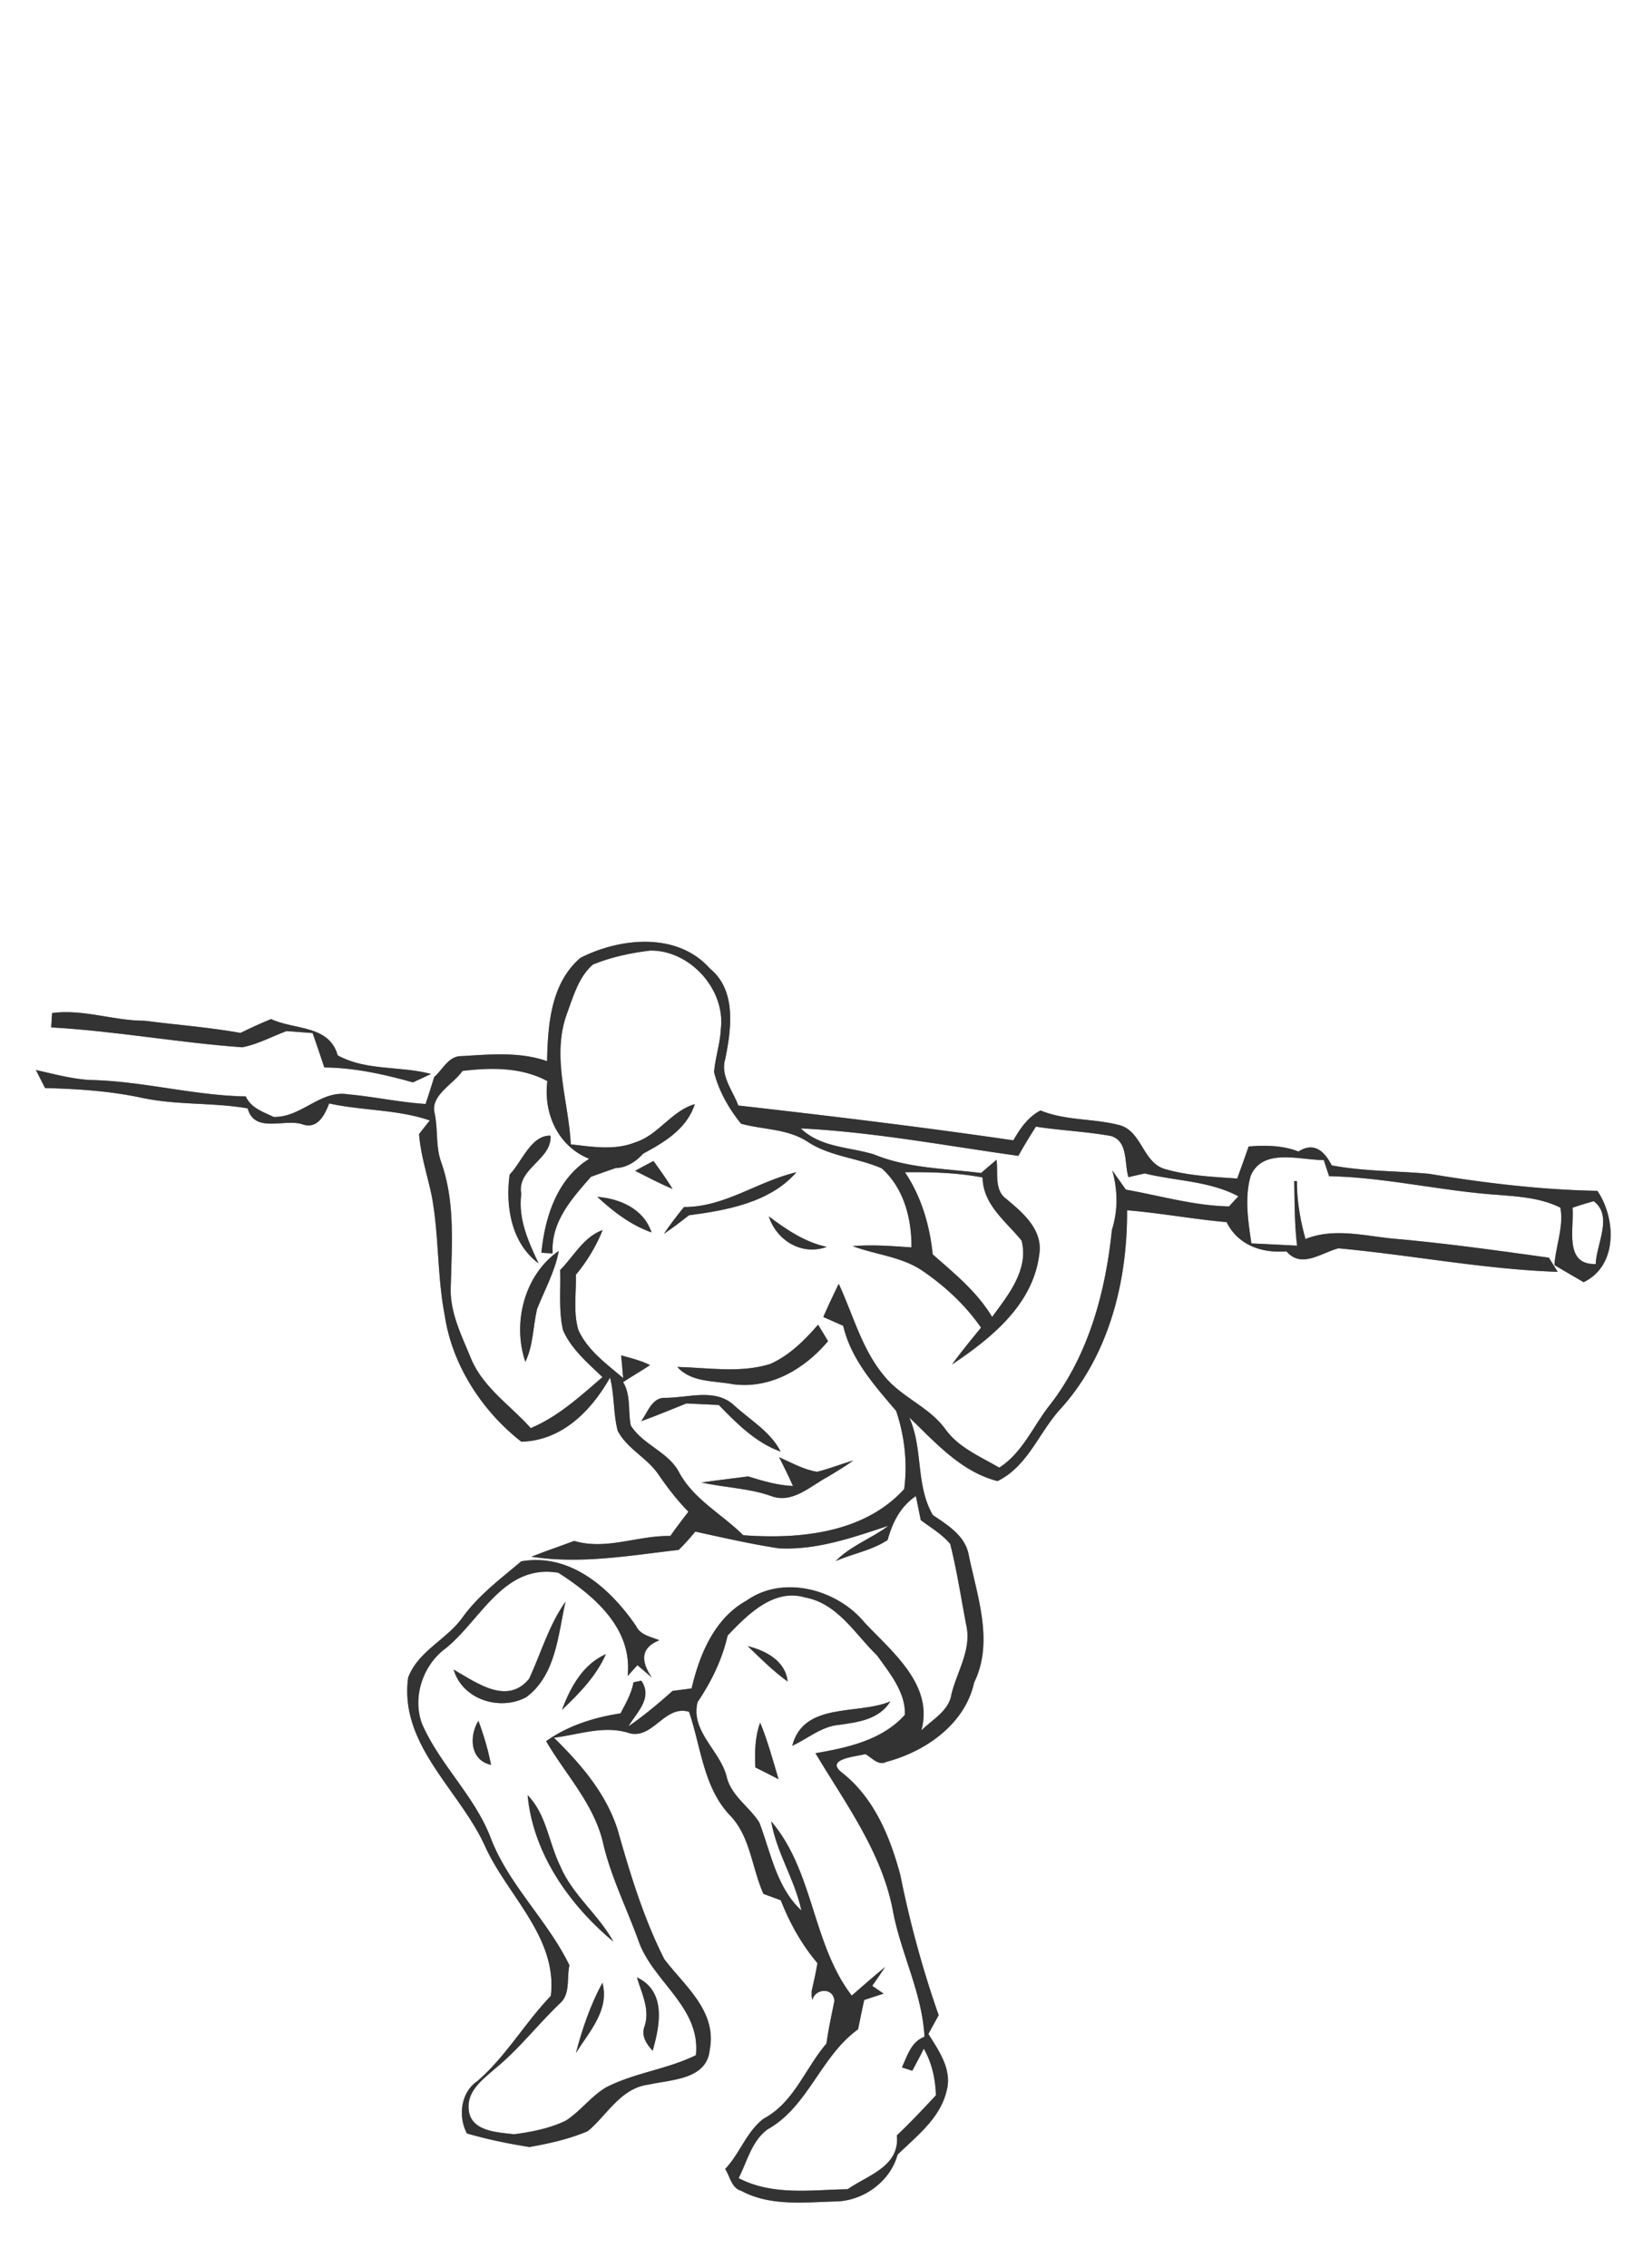 <svg width="288" height="400" viewBox="0 0 216 300" xmlns="http://www.w3.org/2000/svg"><rect x="0" y="0" width="216" height="300" fill="#808080" stroke="none"/><g fill="#FFF"><path d="M0 0h216v300H0V0m76.76 126.7c-3.92 3.39-4.29 8.84-4.4 13.66-3.62-1.28-7.56-.89-11.32-.67-1.7-.04-2.47 1.78-3.6 2.75-.38 1.19-.74 2.39-1.15 3.58-3.45-.22-6.82-.97-10.26-1.28-3.69-.59-6.15 3.09-9.84 2.99-1.4-.67-2.99-1.17-3.68-2.71-6.91-.12-13.65-2.03-20.55-2.17-2.45-.13-4.83-.8-7.21-1.32l1.21 2.38c4.32.12 8.63.39 12.87 1.31 4.58.97 9.32.59 13.93 1.38.92 3.35 4.81 1.34 7.22 2.1 2.01.72 2.97-1.21 3.56-2.75 4.39.97 9.08.78 13.31 2.25-.36.45-1.07 1.35-1.42 1.8.21 2.79 1.11 5.47 1.68 8.2.97 5.2.7 10.54 1.71 15.74.97 6.6 4.95 12.71 10.14 16.75 5.39-.14 9.25-4.09 11.73-8.48.59 2.3.42 4.72 1.01 7.02 1.21 2.35 3.78 3.53 5.29 5.65 1.23 1.79 2.54 3.52 4.07 5.07a95.65 95.65 0 0 0-2.4 3.21c-4.29-.09-8.46 1.92-12.72.65-1.87.71-3.78 1.35-5.64 2.09 6.54 1.01 13-.16 19.48-.9.77-.77 1.5-1.58 2.19-2.42 3.66.8 7.32 1.64 11.02 2.21 5.02.27 9.83-1.43 14.52-2.98-2.24 1.69-4.98 2.63-6.97 4.67 2.24-.98 4.8-1.42 6.87-2.79.64-2.32 1.68-4.42 3.74-5.81l.64 3.18c1.33 1 2.82 1.86 3.9 3.16.89 3.53 1.43 7.15 2.12 10.73.73 3.22-1.2 6.09-1.95 9.1-.33 2.26-2.52 3.36-3.99 4.83 1.66-6.02-3.86-10.38-7.51-14.27-3.61-4.38-10.72-6.35-15.59-2.92-4.27 2.36-6.23 7.12-7.29 11.63-.63.09-1.89.25-2.52.33-1.85 1.66-3.77 3.27-5.83 4.68 1.14-1.89 3.24-3.75 1.7-6.03-.26.05-.78.16-1.04.22-.25 1.48-1.03 2.79-1.71 4.1-3.5.54-6.93 1.61-9.84 3.68 2.6 4.46 6.4 8.39 7.55 13.56 1.05 4.46 3.13 8.57 4.67 12.86 1.9 5.42 8.25 8.74 7.59 15.11-3.8 1.88-8.13 2.32-11.9 4.27-1.98 1.18-3.36 3.13-5.29 4.38-2.14 1.04-4.51 1.5-6.85 1.81-2.24-.26-5.86-.37-6.02-3.38-.19-2.43 1.96-3.94 3.57-5.36 3.11-2.56 5.58-5.77 8.48-8.55 1.45-1.24.9-3.39 1.28-5.06-2.93-6.02-8.09-10.66-10.46-16.97-2.14-5.48-6.68-9.58-9.03-14.95-1.33-3.53.11-7.82 3.15-10.02 4.65-3.78 7.69-11.22 14.89-9.97 4.74 3.06 9.82 7.34 9.15 13.65.43-.48.86-.96 1.3-1.43.48.41 1.43 1.23 1.91 1.64-1.64-2.38-1.31-4.03.99-4.94-1.13-.47-2.53-.68-3.1-1.91-3.41-4.97-8.67-9.65-15.17-8.53-2.74 2.32-5.67 4.49-7.79 7.45-2.09 2.91-5.86 4.43-7.17 7.92-1.21 8.88 6.76 14.85 10.13 22.23 2.93 6.56 9.66 12.11 8.74 19.88-3.45 3.59-5.94 8.02-9.74 11.29-2.19 1.49-2.54 4.68-1.36 6.9 2.71.79 5.5 1.36 8.28 1.8 2.62-.47 5.25-1.05 7.71-2.1 2.59-2.16 4.35-5.7 8.06-6.16 2.96-.67 7.7-.64 8.07-4.61.98-5.1-3.3-8.41-6.01-11.98-2.74-5.42-4.52-11.28-6.17-17.11-1.53-4.82-4.89-8.71-8.43-12.18 3.22-.39 6.44-1.62 9.69-.69 3.32 1.21 4.86-3.72 8.18-2.74 1.6 4.68 1.91 10.12 5.53 13.82 2.61 2.81 2.79 6.89 4.32 10.27l2.29.84c1.17 3 2.75 5.84 4.84 8.31-.19 1.24-.48 2.47-.76 3.7v.69c.02.13.07.38.09.51.35-1.55 2.79-1.74 2.92.11-.38 1.87-.79 3.73-1.05 5.63-2.81 3.27-4.3 7.79-8.27 9.91-2.3 1.7-3.17 4.64-5.13 6.68.64.98.83 2.52 2.12 2.89 3.95 2.12 8.51 1.49 12.81 1.4 3.57-.22 6.91-2.7 7.88-6.19 2.54-2.47 5.65-4.82 6.49-8.47.74-2.77-1.03-5.27-2.42-7.48.45-.84.91-1.66 1.36-2.49-2.12-6.05-3.81-12.25-5.07-18.53-1.35-5.04-3.44-10.14-7.63-13.48-2.53-1.89 1.76-2.18 3-2.52.86.44 1.69 1.6 2.8 1.02 5.16-1.36 10.39-4.99 11.59-10.49 2.63-5.36.42-11.35-.7-16.81-.45-2.6-2.78-3.99-4.77-5.35-2.3-4-1.24-8.74-3.11-12.9 3.48 3.32 6.81 7.16 11.67 8.42 4.01-1.96 5.45-6.38 8.3-9.51 6.45-7.08 8.9-16.93 8.84-26.31 4.41.36 8.76 1.18 13.17 1.57 1.51 3.06 4.68 4.13 7.91 3.86 1.98 2.32 4.6.2 6.87-.4 9.68.89 19.28 2.78 29.01 3.11-.29-.46-.87-1.4-1.16-1.87-6.66-.93-13.33-1.86-20.03-2.47-4.06-.31-8.22-1.58-12.17 0-.7-2.5-1.14-5.07-1.13-7.67h-.36c.06 2.85.03 5.71.38 8.55-2.02-.1-4.03-.21-6.05-.3-.42-2.94-.92-5.99-.1-8.91 1.57-3.77 6.49-2.11 9.68-2.11.17.53.53 1.6.7 2.13 7.47.16 14.76 1.94 22.19 2.46 2.85.23 5.79.4 8.4 1.7.48 2.5-.62 5.07-.78 7.6 1.28.76 2.57 1.51 3.86 2.26 4.52-2.17 4.31-8.38 1.82-12.08-7.46-.14-14.89-1.03-22.24-2.25-4.3-.4-8.64-.31-12.9-1.12-.97-1.88-2.33-3.15-4.4-1.83-2.11-.83-4.37-.84-6.59-.67-.49 1.41-1 2.83-1.51 4.24-3.16-.22-6.37-.35-9.44-1.22-3.02-.76-3.11-4.91-6.02-5.81-3.47-.94-7.19-.59-10.56-1.97-1.65.86-2.69 2.37-3.59 3.95-12.1-1.77-24.25-3.23-36.39-4.61-.72-1.99-2.4-3.93-1.72-6.16.81-3.97 1.51-9.09-2.05-11.97-4.3-4.85-11.86-4.07-17.12-1.39m-69.87 7.29l-.12 1.9c8.46.48 16.82 2.02 25.27 2.63 2.05-.39 3.91-1.41 5.85-2.14.87.06 2.6.19 3.46.26.53 1.51 1.04 3.03 1.55 4.55 3.98.03 7.9.9 11.71 1.97.81-.36 1.6-.73 2.39-1.11-4.06-1.09-8.55-.38-12.33-2.46-1.15-4.06-5.75-3.35-8.81-4.8-1.37.55-2.72 1.18-4.05 1.83-4.2-.75-8.48-1.07-12.71-1.61-4.11 0-8.09-1.57-12.21-1.02m63.1 88.05c-2.92 3.57-7 .49-9.99-1.21 1.18 4 6.14 5.52 9.61 3.65 3.93-2.93 4.2-8.23 5.19-12.63-2.2 3.1-3.23 6.79-4.81 10.19m4.34 4.12c2.28-2.16 4.53-4.46 5.81-7.37-3.07 1.36-4.68 4.38-5.81 7.37m-9.38 7.27c-.39-1.99-.96-3.93-1.67-5.82-1.25 2.02-1.12 5.22 1.67 5.82m4.84 4.01c.7 7.69 5.54 14.54 11.34 19.37-1.97-3.59-5.41-6.17-7.02-9.97-1.53-3.1-1.81-6.83-4.32-9.4m14.46 24.1c.6 2.08 1.72 4.14 1.04 6.37-.54 1.34.19 2.41 1.04 3.34.96-3.38 1.84-7.84-2.08-9.71m-8.07 10c1.75-2.8 4.48-5.71 3.5-9.28-1.58 2.92-2.66 6.08-3.5 9.28z"/><path d="M78.42 127.58c2.42-.99 5-1.54 7.59-1.85 5.23-.07 9.94 5.11 9.34 10.31-.08 1.95-.74 3.82-.9 5.76.62 2.5 1.95 4.83 3.57 6.83 2.95.81 6.2.65 8.84 2.41 2.96 1.94 6.58 2.1 9.76 3.49 2.94 2.61 3.97 6.66 3.94 10.46-2.59-.18-5.18-.39-7.77-.17 3.04 1.15 6.44 1.38 9.19 3.24 3 2.04 5.7 4.54 7.78 7.54-1.3 1.6-2.62 3.19-3.83 4.87 5.19-3.47 10.68-7.9 11.53-14.5.54-3.28-2.11-5.52-4.34-7.38-1.67-1.19-1.06-3.47-1.31-5.19-.51.43-1.53 1.31-2.04 1.75-4.76-.6-9.71-.61-14.2-2.47-3.29-1-6.99-.87-9.65-3.43 9.66.48 19.21 2.3 28.78 3.63.73-1.31 1.51-2.6 2.32-3.86 3.29.51 6.63.64 9.91 1.23 2.33.69 1.76 3.61 2.33 5.45.71-.17 1.44-.33 2.16-.49 4.12 1.01 8.56.98 12.38 3.02l-1.24 1.34c-4.61-.09-9.11-1.42-13.64-2.22-.6-.85-1.2-1.7-1.8-2.54.74 2.61.77 5.29-.05 7.88-.83 8.14-3.06 16.47-8.13 23.05-2.26 2.8-3.64 6.39-6.77 8.38-2.54-1.49-5.42-2.66-7.17-5.15-2.13-2.9-5.74-4.15-8-6.92-2.99-3.53-4.14-8.12-6.06-12.24-.71 1.45-1.4 2.9-2.04 4.39.88.38 1.75.77 2.63 1.16 1.04 4.46 4.14 7.88 7.01 11.27 1.11 3.31 1.51 6.84 1.06 10.32-5.31 5.85-13.87 6.66-21.29 6.11-2.79-2.77-6.51-4.71-8.45-8.25-1.4-2.77-4.79-3.66-6.43-6.27-.38-1.91.05-3.97-1.01-5.73 1.17-.77 2.39-1.47 3.56-2.25-1.21-.62-2.53-.92-3.82-1.29.07.75.2 2.26.27 3.01-2.19-1.88-4.71-3.66-5.93-6.37-.7-2.37-.26-4.88-.33-7.3 1.48-1.78 2.68-3.77 3.54-5.91-2.55.92-3.8 3.46-5.62 5.28.09 2.65-.22 5.35.38 7.96 1.1 2.52 3.28 4.34 5.22 6.21-2.95 2.53-5.85 5.22-9.49 6.74-2.65-2.97-6.19-5.28-7.83-9.04-1.28-3.15-2.96-6.34-2.74-9.85.13-5.42.58-11.03-1.26-16.24-.77-2.08-.42-4.33-.87-6.47-.65-2.4 2.48-3.88 3.67-5.64 3.75-.46 7.84-.51 11.23 1.35-.55 4.26 1.41 8.63 5.54 10.27-4.27 2.66-5.86 7.69-6.33 12.43l1.49.09c-.25-4.18 2.51-7.22 5.07-10.14 1.08-.39 2.17-.78 3.26-1.15 1.47-.05 2.69-.86 3.64-1.91 2.83-1.51 5.8-3.31 6.83-6.55-3.11.91-4.82 4.1-7.89 5.06-2.73 1.09-5.69.58-8.51.26-.29-5.76-2.59-11.65-.5-17.31.83-2.27 1.55-4.84 3.42-6.47m-11.01 27.78c-.58 4.16.22 9.09 3.83 11.74-1.36-2.88-2.73-5.9-2.29-9.18-.64-3.37 4.12-4.56 3.86-7.71-2.57-.08-3.76 3.45-5.4 5.15m16.6-.5c1.63.82 3.25 1.69 4.95 2.39-.79-1.27-1.65-2.49-2.52-3.69-.81.42-1.63.86-2.43 1.3m6.46 4.79c-.93 1.15-1.83 2.31-2.65 3.54 1.14-.76 2.23-1.6 3.31-2.45 5.04-.66 10.75-1.7 14.21-5.69-5.09 1.18-9.46 4.62-14.87 4.6M79 158.3c2.11 1.95 4.44 3.74 7.18 4.71-1.05-3.11-4.12-4.46-7.18-4.71m22.69 2.59c1.05 3.22 4.39 5.23 7.67 4.03-2.92-.62-5.33-2.29-7.67-4.03m-32.2 19.24c1.05-2.19 1.01-4.65 1.54-6.97 1.01-2.56 2.38-4.97 2.88-7.71-4.53 3.13-6.18 9.5-4.42 14.68m38.72-4.92c-1.78 2.07-3.8 4.07-6.33 5.2-4.01 1.24-8.19.49-12.29.39 1.87 2.1 4.92 1.8 7.45 2.3 4.93.62 9.42-2.06 12.49-5.71-.44-.74-.88-1.46-1.32-2.18m-23.4 12.77c2.02-.73 3.99-1.56 5.98-2.35 1.43.07 2.85.14 4.28.2 2.39 2.45 4.88 4.99 8.19 6.17-1.35-2.66-4.06-4.18-6.18-6.14-2.48-2.28-6.04-.98-9.02-.97-1.81-.13-2.38 1.91-3.25 3.09m18.24 4.76c.65 1.25 1.26 2.52 1.84 3.81-2.04-.09-4-.67-5.93-1.27-2.06.28-4.12.51-6.18.8 3.04.69 6.19.74 9.15 1.77 2.84 1.13 5.25-1.29 7.58-2.53 1.14-.68 2.27-1.37 3.36-2.14-1.61.45-3.17 1.09-4.79 1.49-1.8-.29-3.39-1.21-5.03-1.93z"/><path d="M119.7 155.05c3.43-.04 6.88.05 10.27.69.05 3.62 3.08 5.79 5.15 8.34 1.01 3.82-1.77 7.22-3.89 10.11-1.98-3.32-5-5.76-7.86-8.28-.39-3.84-1.5-7.63-3.67-10.86zM208 159.74c.92-.31 1.85-.6 2.8-.86 2.6 1.92.35 5.67.27 8.31-4.24.12-2.83-4.7-3.07-7.45zM96.25 216.32c2.63-2.75 6.08-6.28 10.28-5.02 4.28.8 6.56 4.83 9.47 7.65 1.66 2.3 3.82 4.93 3.69 7.87-3.02 3.35-7.57 4.34-11.83 5.07 4.01 6.71 8.91 13.26 10.3 21.14 1.09 5.52 3.84 10.69 4.12 16.36-1.78.69-2.26 2.51-2.98 4.06.34.11 1.02.33 1.37.44.52-.97 1.04-1.93 1.52-2.92 1.08 1.88 1.54 4 1.61 6.16-1.68 1.81-3.37 3.61-5.17 5.31.41 4.11-3.8 5.24-6.51 7.12-4.87.09-9.9.88-14.42-1.46 1.12-2.2 1.74-4.93 3.82-6.45 5.41-3.03 7.01-9.66 11.98-13.24.26-1.3.53-2.6.81-3.88l2.56-.84c-.38-.26-1.12-.78-1.5-1.03.58-.82 1.15-1.65 1.7-2.48-1.5 1.22-2.95 2.5-4.41 3.77-5.26-6.89-4.99-16.41-10.65-23.05.69 4.12 3.12 7.7 3.99 11.79-3.29-3.05-4.03-7.63-5.56-11.63-1.34-2.13-3.76-3.53-4.34-6.13-.9-3.43-4.79-5.96-3.83-9.8 1.84-2.73 3.24-5.6 3.98-8.81m2.66 1.41c1.69 1.63 3.36 3.3 5.27 4.68-.27-2.73-2.91-4.1-5.27-4.68m5.88 13.18c2.06-.94 3.88-2.58 6.22-2.77 2.51-.35 5.3-.72 6.76-3.1-4.34 1.83-11.45.01-12.98 5.87m-4.88 2.86c1.02.51 2.05 1.03 3.07 1.56-.75-2.51-1.43-5.05-2.43-7.48-.7 1.9-.73 3.92-.64 5.92z"/></g><g fill="#333"><path d="M76.76 126.7c5.26-2.68 12.82-3.46 17.12 1.39 3.56 2.88 2.86 8 2.05 11.97-.68 2.23 1 4.17 1.72 6.16 12.14 1.38 24.29 2.84 36.39 4.61.9-1.58 1.94-3.09 3.59-3.95 3.37 1.38 7.09 1.03 10.56 1.97 2.91.9 3 5.05 6.02 5.81 3.07.87 6.28 1 9.44 1.22.51-1.41 1.02-2.83 1.51-4.24 2.22-.17 4.48-.16 6.59.67 2.07-1.32 3.43-.05 4.4 1.83 4.26.81 8.6.72 12.9 1.12 7.35 1.22 14.78 2.11 22.24 2.25 2.49 3.7 2.7 9.91-1.82 12.08-1.29-.75-2.58-1.5-3.86-2.26.16-2.53 1.26-5.1.78-7.6-2.61-1.3-5.55-1.47-8.4-1.7-7.43-.52-14.72-2.3-22.19-2.46-.17-.53-.53-1.6-.7-2.13-3.19 0-8.11-1.66-9.68 2.11-.82 2.92-.32 5.97.1 8.91 2.02.09 4.03.2 6.05.3-.35-2.84-.32-5.7-.38-8.55h.36c-.01 2.6.43 5.17 1.13 7.67 3.95-1.58 8.11-.31 12.17 0 6.7.61 13.37 1.54 20.03 2.47.29.47.87 1.41 1.16 1.87-9.73-.33-19.33-2.22-29.01-3.11-2.27.6-4.89 2.72-6.87.4-3.23.27-6.4-.8-7.91-3.86-4.41-.39-8.76-1.21-13.17-1.57.06 9.38-2.39 19.23-8.84 26.31-2.85 3.13-4.29 7.55-8.3 9.51-4.86-1.26-8.19-5.1-11.67-8.42 1.87 4.16.81 8.9 3.11 12.9 1.99 1.36 4.32 2.75 4.77 5.35 1.12 5.46 3.33 11.45.7 16.81-1.2 5.5-6.43 9.13-11.59 10.49-1.11.58-1.94-.58-2.8-1.02-1.24.34-5.53.63-3 2.52 4.19 3.34 6.28 8.44 7.63 13.48 1.26 6.28 2.95 12.48 5.07 18.53-.45.83-.91 1.65-1.36 2.49 1.39 2.21 3.16 4.71 2.42 7.48-.84 3.65-3.95 6-6.49 8.47-.97 3.49-4.31 5.97-7.88 6.19-4.3.09-8.86.72-12.81-1.4-1.29-.37-1.48-1.91-2.12-2.89 1.96-2.04 2.83-4.98 5.13-6.68 3.97-2.12 5.46-6.64 8.27-9.91.26-1.9.67-3.76 1.05-5.63-.13-1.85-2.57-1.66-2.92-.11-.02-.13-.07-.38-.09-.51v-.69c.28-1.23.57-2.46.76-3.7-2.09-2.47-3.67-5.31-4.84-8.31l-2.29-.84c-1.53-3.38-1.71-7.46-4.32-10.27-3.62-3.7-3.93-9.14-5.53-13.82-3.32-.98-4.86 3.95-8.18 2.74-3.25-.93-6.47.3-9.69.69 3.54 3.47 6.9 7.36 8.43 12.18 1.65 5.83 3.43 11.69 6.17 17.11 2.71 3.57 6.99 6.88 6.01 11.98-.37 3.97-5.11 3.94-8.07 4.61-3.71.46-5.47 4-8.06 6.16-2.46 1.05-5.09 1.63-7.71 2.1-2.78-.44-5.57-1.01-8.28-1.8-1.18-2.22-.83-5.41 1.36-6.9 3.8-3.27 6.29-7.7 9.74-11.29.92-7.77-5.81-13.32-8.74-19.88-3.37-7.38-11.34-13.35-10.13-22.23 1.31-3.49 5.08-5.01 7.17-7.92 2.12-2.96 5.05-5.13 7.79-7.45 6.5-1.12 11.76 3.56 15.17 8.53.57 1.23 1.97 1.44 3.1 1.91-2.3.91-2.63 2.56-.99 4.94-.48-.41-1.43-1.23-1.91-1.64-.44.47-.87.95-1.3 1.43.67-6.31-4.41-10.59-9.15-13.65-7.2-1.25-10.24 6.19-14.89 9.97-3.04 2.2-4.48 6.49-3.15 10.02 2.35 5.37 6.89 9.47 9.03 14.95 2.37 6.31 7.53 10.95 10.46 16.97-.38 1.67.17 3.82-1.28 5.06-2.9 2.78-5.37 5.99-8.48 8.55-1.61 1.42-3.76 2.93-3.57 5.36.16 3.01 3.78 3.12 6.02 3.38 2.34-.31 4.71-.77 6.85-1.81 1.93-1.25 3.31-3.2 5.29-4.38 3.77-1.95 8.1-2.39 11.9-4.27.66-6.37-5.69-9.69-7.59-15.11-1.54-4.29-3.62-8.4-4.67-12.86-1.15-5.17-4.95-9.1-7.55-13.56 2.91-2.07 6.34-3.14 9.84-3.68.68-1.31 1.46-2.62 1.71-4.1.26-.06.78-.17 1.04-.22 1.54 2.28-.56 4.14-1.7 6.03 2.06-1.41 3.98-3.02 5.83-4.68.63-.08 1.89-.24 2.52-.33 1.06-4.51 3.02-9.27 7.29-11.63 4.87-3.43 11.98-1.46 15.59 2.92 3.65 3.89 9.17 8.25 7.51 14.27 1.47-1.47 3.66-2.57 3.99-4.83.75-3.01 2.68-5.88 1.95-9.1-.69-3.58-1.23-7.2-2.12-10.73-1.08-1.3-2.57-2.16-3.9-3.16l-.64-3.18c-2.06 1.39-3.1 3.49-3.74 5.81-2.07 1.37-4.63 1.81-6.87 2.79 1.99-2.04 4.73-2.98 6.97-4.67-4.69 1.55-9.5 3.25-14.52 2.98-3.7-.57-7.36-1.41-11.02-2.21-.69.84-1.42 1.65-2.19 2.42-6.48.74-12.94 1.91-19.48.9 1.86-.74 3.77-1.38 5.64-2.09 4.26 1.27 8.43-.74 12.72-.65a95.65 95.65 0 0 1 2.4-3.21c-1.53-1.55-2.84-3.28-4.07-5.07-1.51-2.12-4.08-3.3-5.29-5.65-.59-2.3-.42-4.72-1.01-7.02-2.48 4.39-6.34 8.34-11.73 8.48-5.19-4.04-9.17-10.15-10.14-16.75-1.01-5.2-.74-10.54-1.71-15.74-.57-2.73-1.47-5.41-1.68-8.2.35-.45 1.06-1.35 1.42-1.8-4.23-1.47-8.92-1.28-13.31-2.25-.59 1.54-1.55 3.47-3.56 2.75-2.41-.76-6.3 1.25-7.22-2.1-4.61-.79-9.35-.41-13.93-1.38-4.24-.92-8.55-1.19-12.87-1.31l-1.21-2.38c2.38.52 4.76 1.19 7.21 1.32 6.9.14 13.64 2.05 20.55 2.17.69 1.54 2.28 2.04 3.68 2.71 3.69.1 6.15-3.58 9.84-2.99 3.44.31 6.81 1.06 10.26 1.28.41-1.19.77-2.39 1.15-3.58 1.13-.97 1.9-2.79 3.6-2.75 3.76-.22 7.7-.61 11.32.67.11-4.82.48-10.27 4.4-13.66m1.66.88c-1.87 1.63-2.59 4.2-3.42 6.47-2.09 5.66.21 11.55.5 17.31 2.82.32 5.78.83 8.51-.26 3.07-.96 4.78-4.15 7.89-5.06-1.03 3.24-4 5.04-6.83 6.55-.95 1.05-2.17 1.86-3.64 1.91-1.09.37-2.18.76-3.26 1.15-2.56 2.92-5.32 5.96-5.07 10.14l-1.49-.09c.47-4.74 2.06-9.77 6.33-12.43-4.13-1.64-6.09-6.01-5.54-10.27-3.39-1.86-7.48-1.81-11.23-1.35-1.19 1.76-4.32 3.24-3.67 5.64.45 2.14.1 4.39.87 6.47 1.84 5.21 1.39 10.82 1.26 16.24-.22 3.51 1.46 6.7 2.74 9.85 1.64 3.76 5.18 6.07 7.83 9.04 3.64-1.52 6.54-4.21 9.49-6.74-1.94-1.87-4.12-3.69-5.22-6.21-.6-2.61-.29-5.31-.38-7.96 1.82-1.82 3.07-4.36 5.62-5.28-.86 2.14-2.06 4.13-3.54 5.91.07 2.42-.37 4.93.33 7.3 1.22 2.71 3.74 4.49 5.93 6.37-.07-.75-.2-2.26-.27-3.01 1.29.37 2.61.67 3.82 1.29-1.17.78-2.39 1.48-3.56 2.25 1.06 1.76.63 3.82 1.01 5.73 1.64 2.61 5.03 3.5 6.43 6.27 1.94 3.54 5.66 5.48 8.45 8.25 7.42.55 15.98-.26 21.29-6.11.45-3.48.05-7.01-1.06-10.32-2.87-3.39-5.97-6.81-7.01-11.27-.88-.39-1.75-.78-2.63-1.16.64-1.49 1.33-2.94 2.04-4.39 1.92 4.12 3.07 8.71 6.06 12.24 2.26 2.77 5.87 4.02 8 6.92 1.75 2.49 4.63 3.66 7.17 5.15 3.13-1.99 4.51-5.58 6.77-8.38 5.07-6.58 7.3-14.91 8.13-23.05.82-2.59.79-5.27.05-7.88.6.84 1.2 1.69 1.8 2.54 4.53.8 9.03 2.13 13.64 2.22l1.24-1.34c-3.82-2.04-8.26-2.01-12.38-3.02-.72.16-1.45.32-2.16.49-.57-1.84 0-4.76-2.33-5.45-3.28-.59-6.62-.72-9.91-1.23-.81 1.26-1.59 2.55-2.32 3.86-9.57-1.33-19.12-3.15-28.78-3.63 2.66 2.56 6.36 2.43 9.65 3.43 4.49 1.86 9.44 1.87 14.2 2.47.51-.44 1.53-1.32 2.04-1.75.25 1.72-.36 4 1.31 5.19 2.23 1.86 4.88 4.1 4.34 7.38-.85 6.6-6.34 11.03-11.53 14.5 1.21-1.68 2.53-3.27 3.83-4.87-2.08-3-4.78-5.5-7.78-7.54-2.75-1.86-6.15-2.09-9.19-3.24 2.59-.22 5.18-.01 7.77.17.03-3.8-1-7.85-3.94-10.46-3.18-1.39-6.8-1.55-9.76-3.49-2.64-1.76-5.89-1.6-8.84-2.41-1.62-2-2.95-4.33-3.57-6.83.16-1.94.82-3.81.9-5.76.6-5.2-4.11-10.38-9.34-10.31-2.59.31-5.17.86-7.59 1.85m41.28 27.47c2.17 3.23 3.28 7.02 3.67 10.86 2.86 2.52 5.88 4.96 7.86 8.28 2.12-2.89 4.9-6.29 3.89-10.11-2.07-2.55-5.1-4.72-5.15-8.34-3.39-.64-6.84-.73-10.27-.69m88.3 4.69c.24 2.75-1.17 7.57 3.07 7.45.08-2.64 2.33-6.39-.27-8.31-.95.26-1.88.55-2.8.86M96.25 216.32c-.74 3.21-2.14 6.08-3.98 8.81-.96 3.84 2.93 6.37 3.83 9.8.58 2.6 3 4 4.34 6.13 1.53 4 2.27 8.58 5.56 11.63-.87-4.09-3.3-7.67-3.99-11.79 5.66 6.64 5.39 16.16 10.65 23.05 1.46-1.27 2.91-2.55 4.41-3.77-.55.83-1.12 1.66-1.7 2.48.38.25 1.12.77 1.5 1.03l-2.56.84c-.28 1.28-.55 2.58-.81 3.88-4.97 3.58-6.57 10.21-11.98 13.24-2.08 1.52-2.7 4.25-3.82 6.45 4.52 2.34 9.55 1.55 14.42 1.46 2.71-1.88 6.92-3.01 6.51-7.12 1.8-1.7 3.49-3.5 5.17-5.31-.07-2.16-.53-4.28-1.61-6.16-.48.99-1 1.95-1.52 2.92-.35-.11-1.03-.33-1.37-.44.72-1.55 1.2-3.37 2.98-4.06-.28-5.67-3.03-10.84-4.12-16.36-1.39-7.88-6.29-14.43-10.3-21.14 4.26-.73 8.81-1.72 11.83-5.07.13-2.94-2.03-5.57-3.69-7.87-2.91-2.82-5.19-6.85-9.47-7.65-4.2-1.26-7.65 2.27-10.28 5.02z"/><path d="M6.89 133.99c4.12-.55 8.1 1.02 12.21 1.02 4.23.54 8.51.86 12.71 1.61 1.33-.65 2.68-1.28 4.05-1.83 3.06 1.45 7.66.74 8.81 4.8 3.78 2.08 8.27 1.37 12.33 2.46-.79.38-1.58.75-2.39 1.11-3.81-1.07-7.73-1.94-11.71-1.97-.51-1.52-1.02-3.04-1.55-4.55-.86-.07-2.59-.2-3.46-.26-1.94.73-3.8 1.75-5.85 2.14-8.45-.61-16.81-2.15-25.27-2.63l.12-1.9zM67.41 155.36c1.64-1.7 2.83-5.23 5.4-5.15.26 3.15-4.5 4.34-3.86 7.71-.44 3.28.93 6.3 2.29 9.18-3.61-2.65-4.41-7.58-3.83-11.74zM84.01 154.86c.8-.44 1.62-.88 2.43-1.3.87 1.2 1.73 2.42 2.52 3.69-1.7-.7-3.32-1.57-4.95-2.39zM90.47 159.65c5.41.02 9.78-3.42 14.87-4.6-3.46 3.99-9.17 5.03-14.21 5.69-1.08.85-2.17 1.69-3.31 2.45.82-1.23 1.72-2.39 2.65-3.54zM79 158.3c3.06.25 6.13 1.6 7.18 4.71-2.74-.97-5.07-2.76-7.18-4.71zM101.69 160.89c2.34 1.74 4.75 3.41 7.67 4.03-3.28 1.2-6.62-.81-7.67-4.03zM69.49 180.13c-1.76-5.18-.11-11.55 4.42-14.68-.5 2.74-1.87 5.15-2.88 7.71-.53 2.32-.49 4.78-1.54 6.97zM108.21 175.21c.44.72.88 1.44 1.32 2.18-3.07 3.65-7.56 6.33-12.49 5.71-2.53-.5-5.58-.2-7.45-2.3 4.1.1 8.28.85 12.29-.39 2.53-1.13 4.55-3.13 6.33-5.2zM84.81 187.98c.87-1.18 1.44-3.22 3.25-3.09 2.98-.01 6.54-1.31 9.02.97 2.12 1.96 4.83 3.48 6.18 6.14-3.31-1.18-5.8-3.72-8.19-6.17-1.43-.06-2.85-.13-4.28-.2-1.99.79-3.96 1.62-5.98 2.35zM103.05 192.74c1.64.72 3.23 1.64 5.03 1.93 1.62-.4 3.18-1.04 4.79-1.49-1.09.77-2.22 1.46-3.36 2.14-2.33 1.24-4.74 3.66-7.58 2.53-2.96-1.03-6.11-1.08-9.15-1.77 2.06-.29 4.12-.52 6.18-.8 1.93.6 3.89 1.18 5.93 1.27-.58-1.29-1.19-2.56-1.84-3.81zM69.99 222.04c1.58-3.4 2.61-7.09 4.81-10.19-.99 4.4-1.26 9.7-5.19 12.63-3.47 1.87-8.43.35-9.61-3.65 2.99 1.7 7.07 4.78 9.99 1.21zM98.91 217.73c2.36.58 5 1.95 5.27 4.68-1.91-1.38-3.58-3.05-5.27-4.68zM74.33 226.16c1.13-2.99 2.74-6.01 5.81-7.37-1.28 2.91-3.53 5.21-5.81 7.37zM104.79 230.91c1.53-5.86 8.64-4.04 12.98-5.87-1.46 2.38-4.25 2.75-6.76 3.1-2.34.19-4.16 1.83-6.22 2.77zM64.95 233.43c-2.79-.6-2.92-3.8-1.67-5.82.71 1.89 1.28 3.83 1.67 5.82zM99.91 233.77c-.09-2-.06-4.02.64-5.92 1 2.43 1.68 4.97 2.43 7.48-1.02-.53-2.05-1.05-3.07-1.56zM69.79 237.44c2.51 2.57 2.79 6.3 4.32 9.4 1.61 3.8 5.05 6.38 7.02 9.97-5.8-4.83-10.64-11.68-11.34-19.37zM84.25 261.54c3.92 1.87 3.04 6.33 2.08 9.71-.85-.93-1.58-2-1.04-3.34.68-2.23-.44-4.29-1.04-6.37zM76.18 271.54c.84-3.2 1.92-6.36 3.5-9.28.98 3.57-1.75 6.48-3.5 9.28z"/></g></svg>